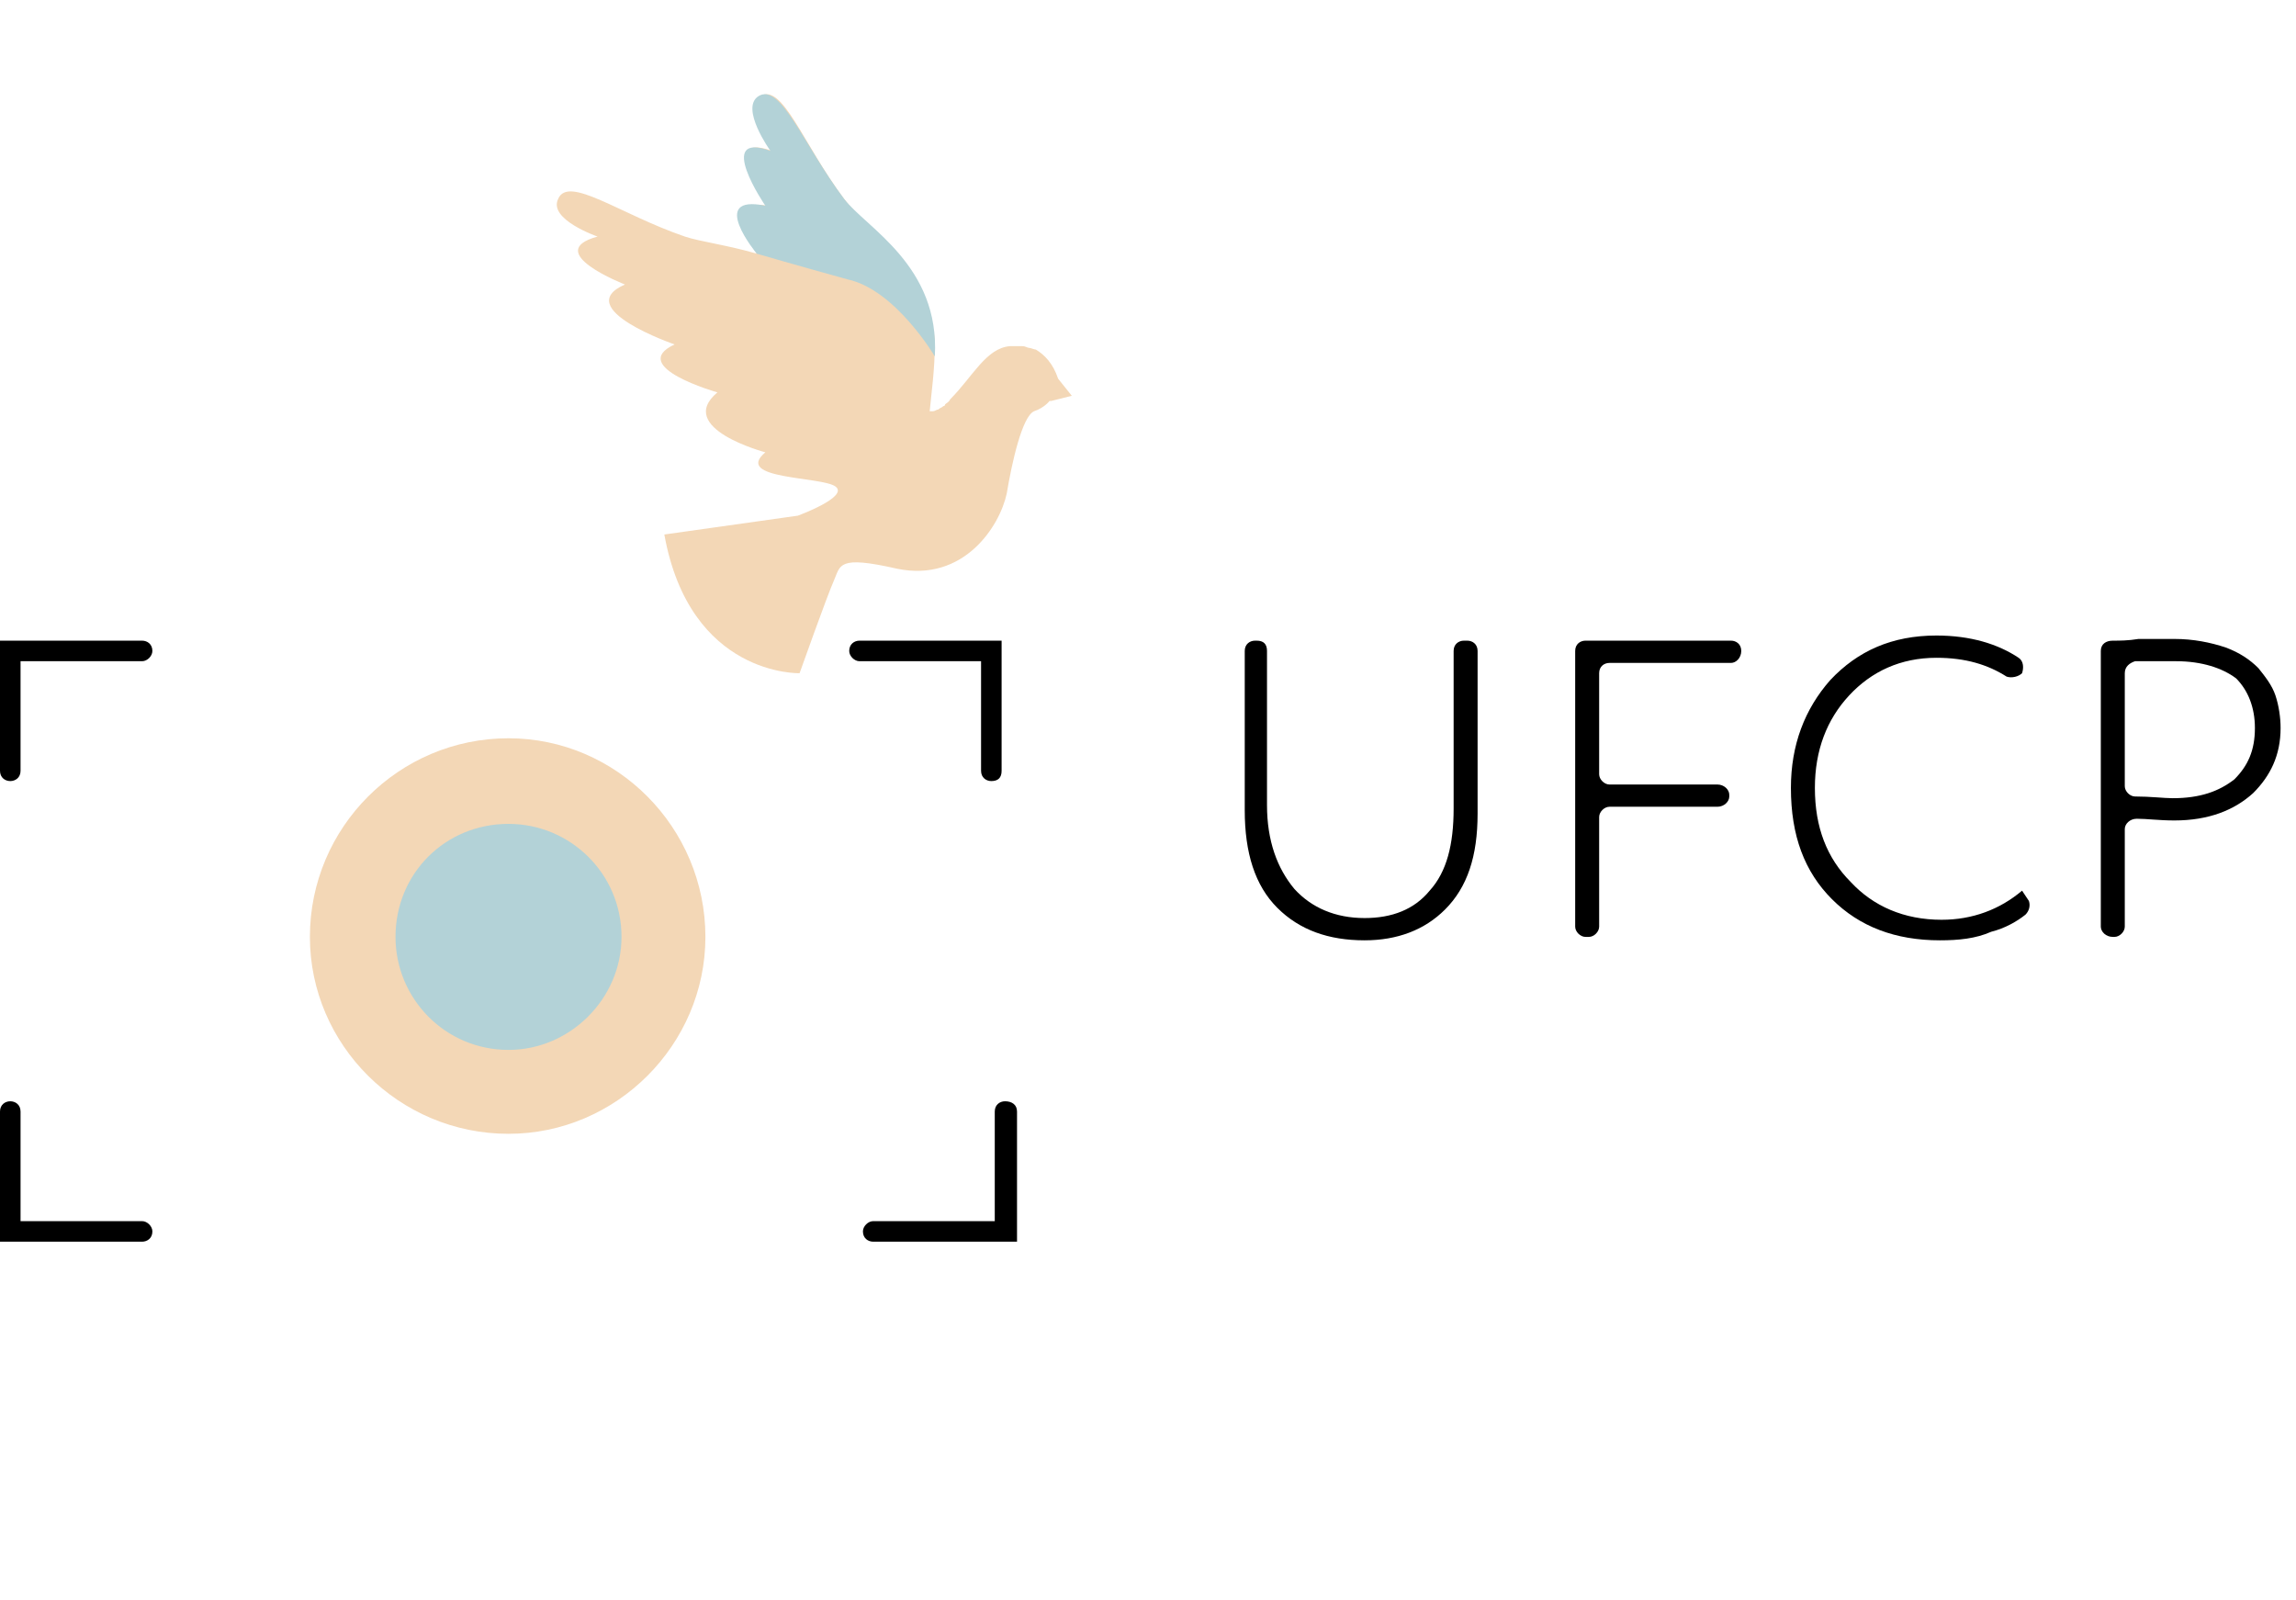 <?xml version="1.0" encoding="UTF-8"?>
<!DOCTYPE svg PUBLIC "-//W3C//DTD SVG 1.1//EN" "http://www.w3.org/Graphics/SVG/1.1/DTD/svg11.dtd">
<!-- Creator: CorelDRAW X7 -->
<svg xmlns="http://www.w3.org/2000/svg" xml:space="preserve" width="122px" height="85px" version="1.1" style="shape-rendering:geometricPrecision; text-rendering:geometricPrecision; image-rendering:optimizeQuality; fill-rule:evenodd; clip-rule:evenodd"
viewBox="0 0 1341 934"
 xmlns:xlink="http://www.w3.org/1999/xlink">
 <defs>
  <style type="text/css">
   <![CDATA[
    .fil3 {fill:none}
    .fil2 {fill:black;fill-rule:nonzero}
    .fil1 {fill:#B3D2D7;fill-rule:nonzero}
    .fil0 {fill:#F3D7B6;fill-rule:nonzero}
   ]]>
  </style>
 </defs>
 <g id="Слой_x0020_1">
  <path class="fil0" d="M297 431c-64,0 -116,52 -116,116 0,63 52,115 116,115 63,0 115,-52 115,-115 0,-64 -52,-116 -115,-116z"/>
  <path class="fil1" d="M297 481c-37,0 -66,29 -66,66 0,36 29,66 66,66 36,0 66,-30 66,-66 0,-37 -30,-66 -66,-66z"/>
  <path class="fil0" d="M326 116c6,-14 36,9 74,22 9,3 25,5 42,10 -9,-14 -15,-32 6,-28 0,0 -30,-44 3,-32 0,0 -18,-25 -7,-32 13,-8 25,28 49,60 13,17 52,50 53,84 0,16 -2,29 -3,40 0,0 1,0 1,0 1,0 1,0 1,0 1,0 2,-1 3,-1 0,0 0,0 0,0 1,-1 2,-1 3,-2 1,0 1,-1 1,-1 1,-1 2,-1 3,-3 13,-13 21,-30 35,-31 1,0 2,0 4,0 0,0 1,0 2,0 0,0 1,0 1,0 2,0 3,1 4,1 0,0 0,0 0,0 1,0 3,1 4,1 0,0 0,0 0,0 5,3 10,8 13,17l8 10 -12 3c0,0 -1,0 -1,0l0 0c0,0 -3,4 -9,6 -7,3 -13,30 -16,48 -4,19 -25,52 -64,44 -35,-8 -33,-2 -37,7 -4,9 -20,54 -20,54 0,0 -64,2 -79,-81l78 -11c0,0 30,-11 22,-17 -8,-6 -60,-4 -41,-20 0,0 -53,-14 -28,-35 0,0 -53,-15 -25,-28 0,0 -61,-21 -29,-35 0,0 -49,-19 -16,-28 0,0 -29,-10 -23,-22z"/>
  <path class="fil1" d="M442 148c0,0 -29,-35 5,-28 0,0 -30,-44 3,-32 0,0 -18,-25 -7,-32 13,-8 26,28 50,60 13,17 56,39 53,92 0,0 -23,-39 -51,-45 -29,-8 -53,-15 -53,-15z"/>
  <path class="fil2" d="M579 456c-3,0 -6,-2 -6,-6l0 -64 -71 0c-3,0 -6,-3 -6,-6 0,-4 3,-6 6,-6l83 0 0 76c0,4 -2,6 -6,6z"/>
  <path class="fil2" d="M6 456c-3,0 -6,-2 -6,-6l0 -76 83 0c3,0 6,2 6,6 0,3 -3,6 -6,6l-71 0 0 64c0,4 -3,6 -6,6z"/>
  <path class="fil2" d="M594 725l-84 0c-3,0 -6,-2 -6,-6 0,-3 3,-6 6,-6l71 0 0 -64c0,-4 3,-6 6,-6 4,0 7,2 7,6l0 76z"/>
  <path class="fil2" d="M83 725l-83 0 0 -76c0,-4 3,-6 6,-6 3,0 6,2 6,6l0 64 71 0c3,0 6,3 6,6 0,4 -3,6 -6,6z"/>
  <path class="fil2" d="M855 374l2 0c3,0 6,2 6,6l0 95c0,25 -6,43 -19,56 -12,12 -28,18 -47,18 -21,0 -38,-6 -51,-19 -13,-13 -19,-32 -19,-57l0 -93c0,-4 3,-6 6,-6l1 0c4,0 6,2 6,6l0 90c0,21 6,37 16,49 10,11 24,17 41,17 16,0 29,-5 38,-16 10,-11 14,-27 14,-48l0 -92c0,-4 3,-6 6,-6z"/>
  <path class="fil2" d="M928 547l-2 0c-3,0 -6,-3 -6,-6l0 -161c0,-4 3,-6 6,-6l85 0c3,0 6,2 6,6l0 0c0,4 -3,7 -6,7l-71 0c-3,0 -6,2 -6,6l0 59c0,3 3,6 6,6l63 0c4,0 7,3 7,6l0 1c0,3 -3,6 -7,6l-63 0c-3,0 -6,3 -6,6l0 64c0,3 -3,6 -6,6z"/>
  <path class="fil2" d="M1181 520l4 6c1,3 0,6 -2,8 -5,4 -12,8 -20,10 -9,4 -19,5 -30,5 -26,0 -47,-8 -63,-24 -16,-16 -24,-37 -24,-65 0,-25 8,-46 23,-63 16,-17 36,-26 62,-26 20,0 36,5 48,13 3,2 3,6 2,9 -2,2 -6,3 -9,2 -11,-7 -24,-11 -41,-11 -21,0 -38,8 -51,22 -13,14 -20,32 -20,54 0,23 7,41 21,55 13,14 31,22 53,22 18,0 34,-6 47,-17z"/>
  <path class="fil2" d="M1241 484l0 57c0,3 -3,6 -6,6l-1 0c-4,0 -7,-3 -7,-6l0 -161c0,-4 3,-6 7,-6 4,0 9,0 15,-1 7,0 14,0 21,0 11,0 21,2 30,5 8,3 14,7 19,12 4,5 8,10 10,16 2,6 3,13 3,19 0,16 -6,28 -16,38 -11,10 -26,16 -46,16 -9,0 -16,-1 -22,-1 -4,0 -7,3 -7,6zm30 -98l0 0c-5,0 -13,0 -24,0 -3,1 -6,3 -6,7l0 66c0,3 3,6 6,6 9,0 17,1 22,1 16,0 27,-4 36,-11 8,-8 12,-17 12,-30 0,-12 -4,-22 -11,-29 -8,-6 -20,-10 -35,-10z"/>
  <rect class="fil3" width="1341" height="934"/>
 </g>
</svg>
